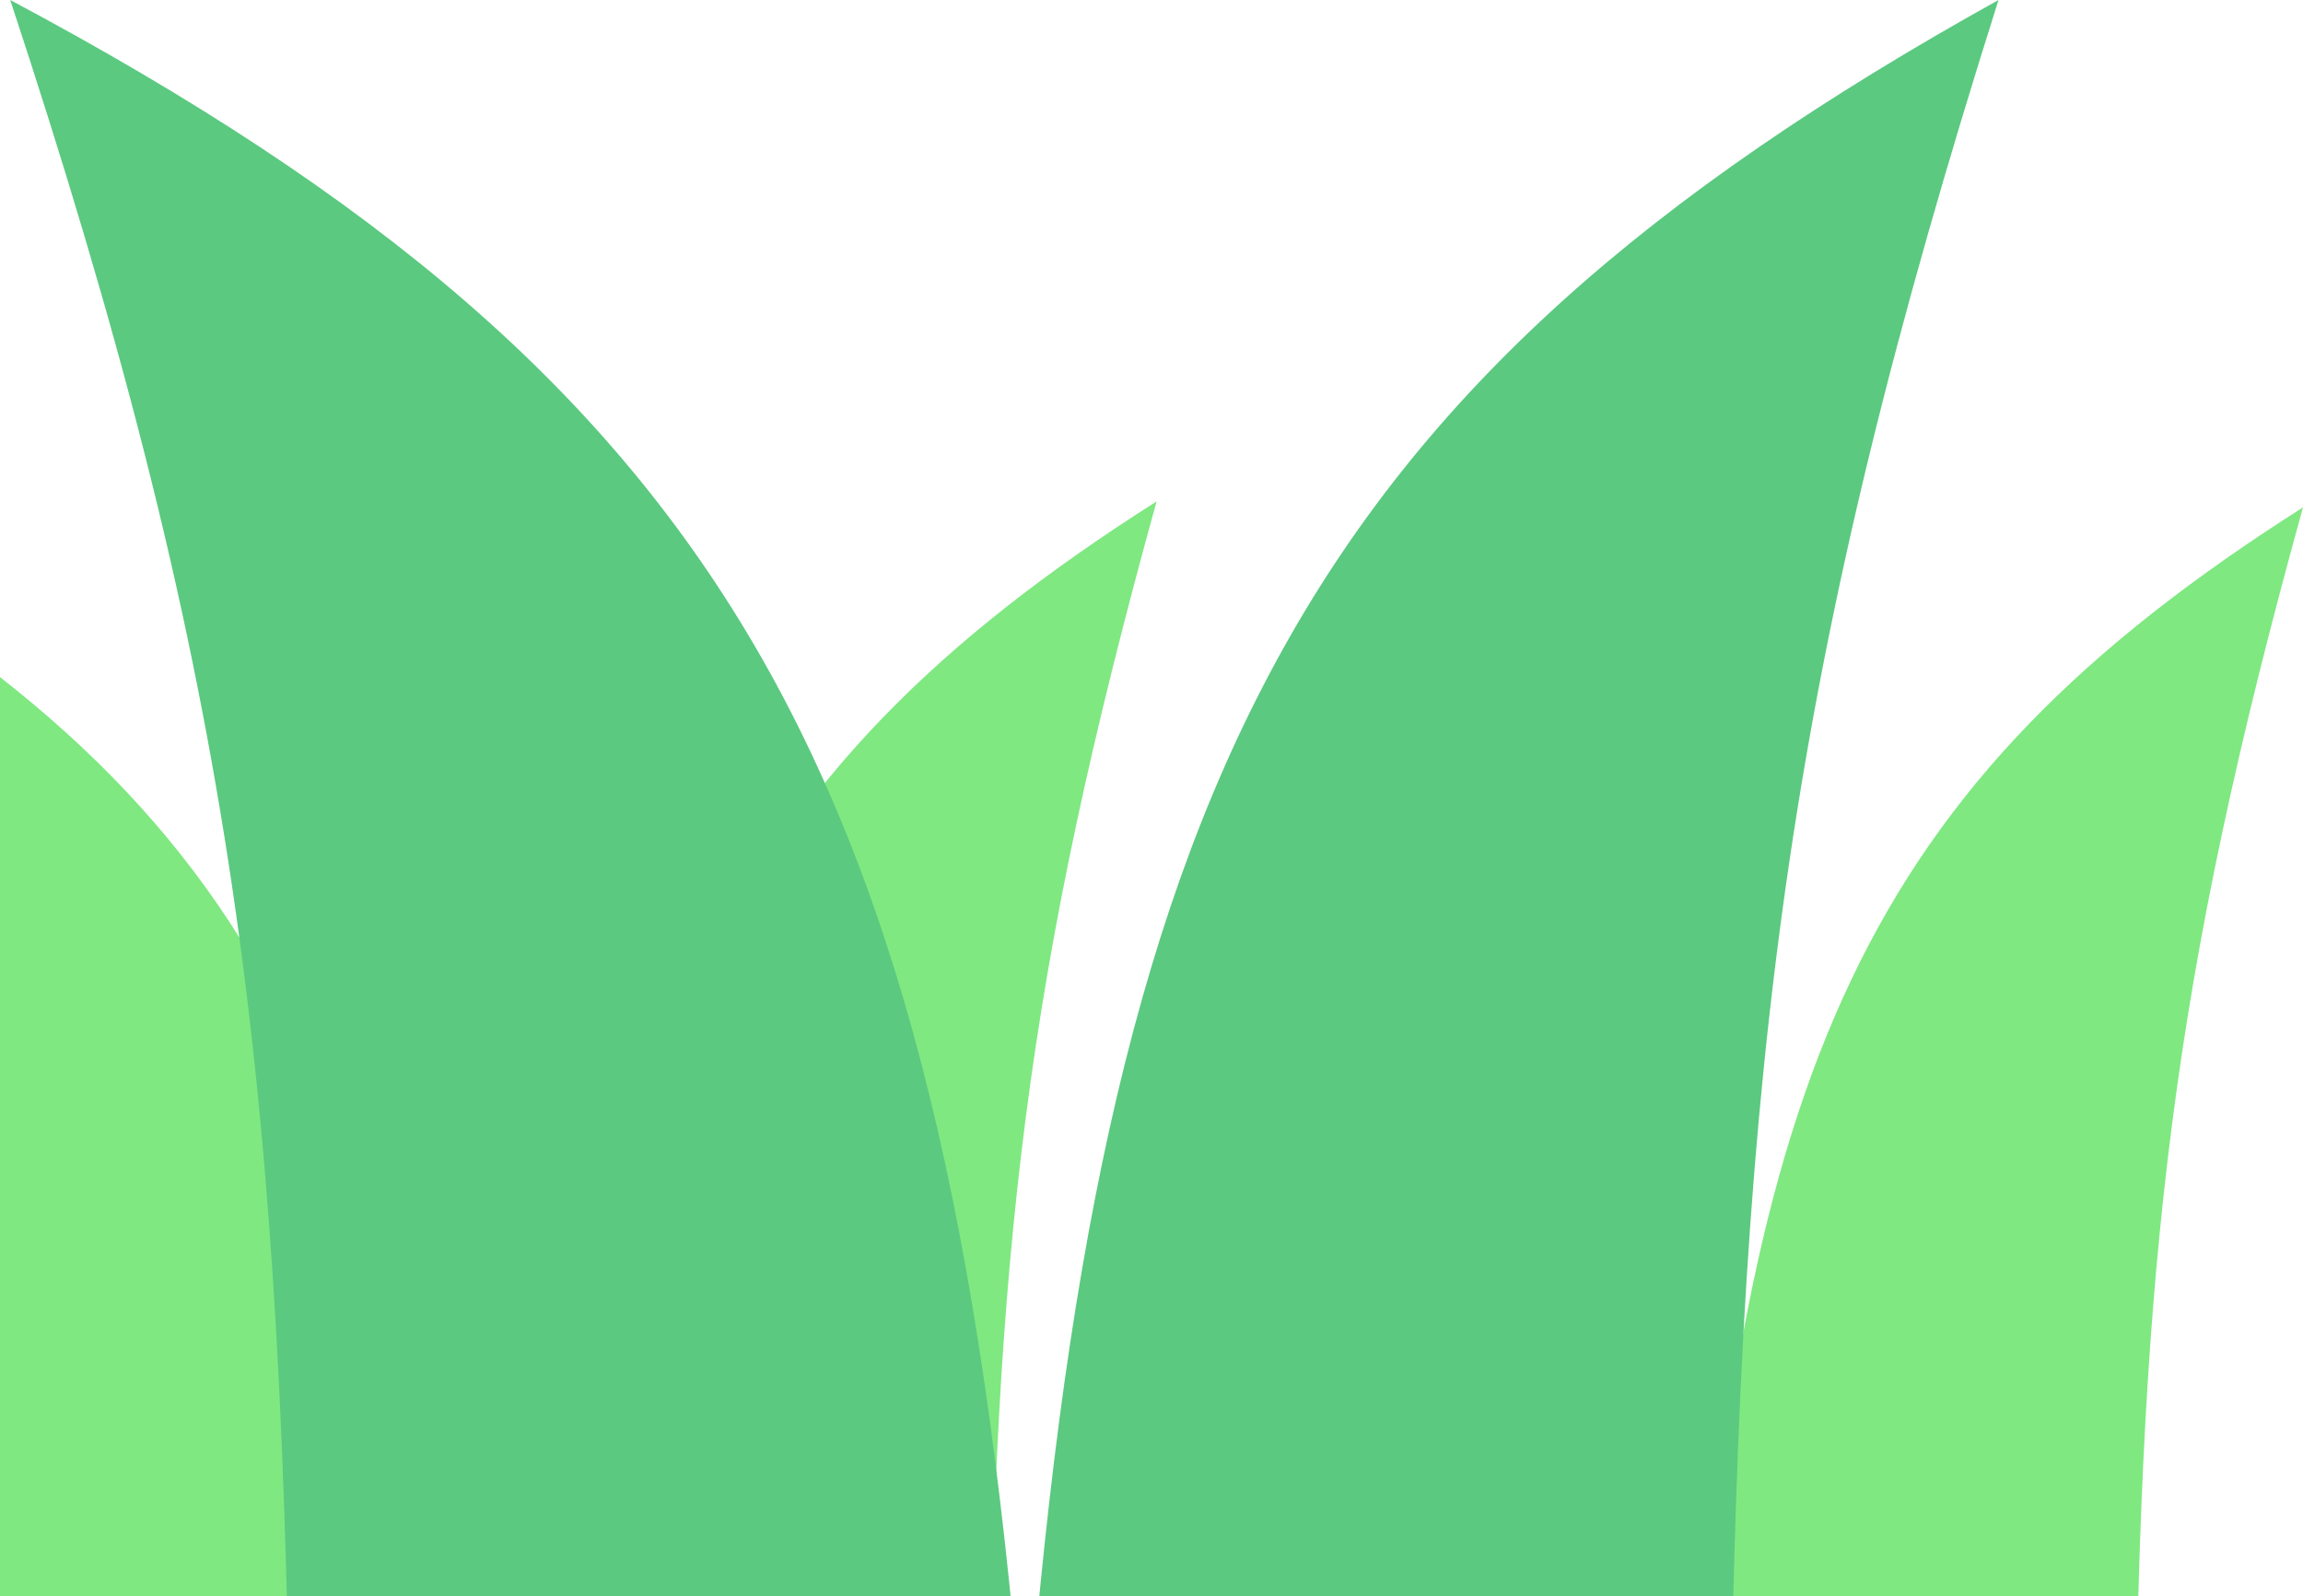 <svg width="75" height="52" viewBox="0 0 75 52" fill="none" xmlns="http://www.w3.org/2000/svg">
<path d="M-2.486 57.458C-2.717 40.829 -3.92 31.77 -9 16.333C7.975 25.405 12.866 34.664 14.625 57.458H-2.486Z" fill="#7FE881"/>
<path d="M69.531 57.556C69.725 40.966 70.735 31.928 75 16.528C60.749 25.578 56.643 34.815 55.167 57.556H69.531Z" fill="#7FE881"/>
<path d="M32.198 57.361C32.392 40.771 33.402 31.733 37.666 16.333C23.416 25.384 19.31 34.62 17.833 57.361H32.198Z" fill="#7FE881"/>
<path d="M9.448 57.361C9.125 34.167 7.441 21.531 0.333 0C24.085 12.653 30.928 25.567 33.389 57.361H9.448Z" fill="#5BC980"/>
<path d="M56.345 57.361C56.654 34.167 58.268 21.531 65.084 0C42.31 12.653 35.749 25.567 33.389 57.361H56.345Z" fill="#5BC980"/>
</svg>
